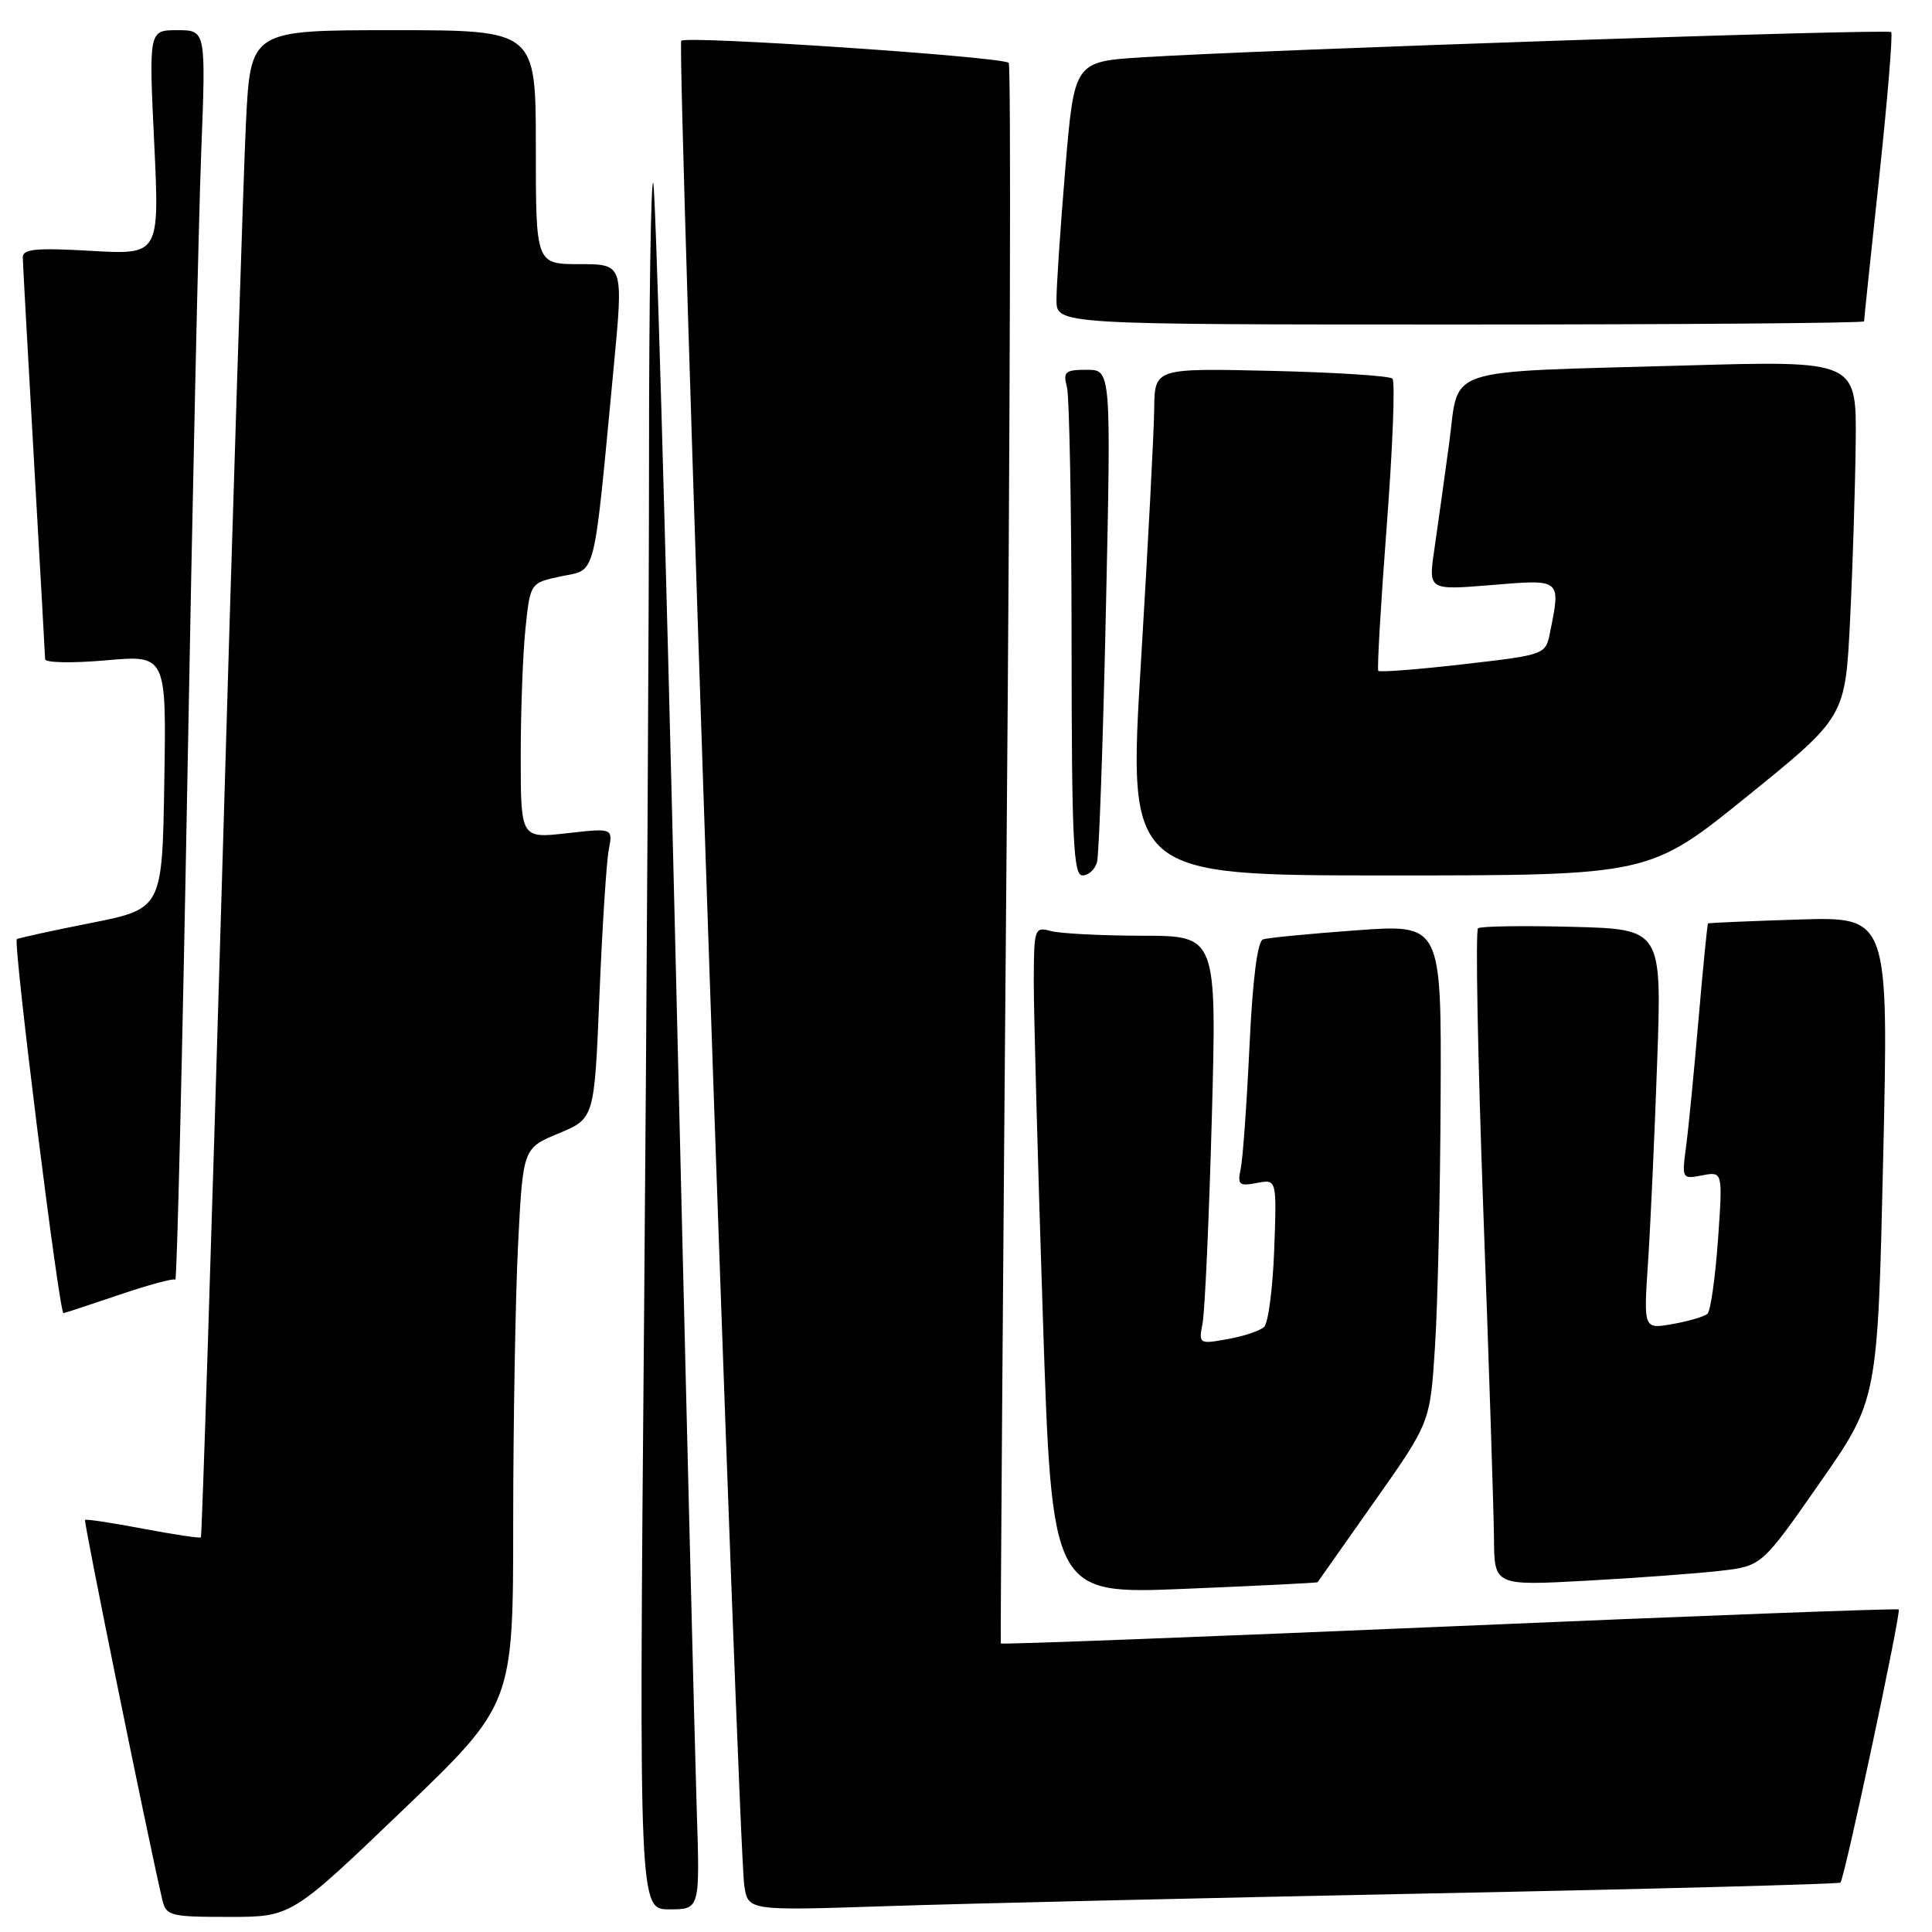 <?xml version="1.0" encoding="UTF-8" standalone="no"?>
<!DOCTYPE svg PUBLIC "-//W3C//DTD SVG 1.1//EN" "http://www.w3.org/Graphics/SVG/1.1/DTD/svg11.dtd" >
<svg xmlns="http://www.w3.org/2000/svg" xmlns:xlink="http://www.w3.org/1999/xlink" version="1.1" viewBox="0 0 256 256">
 <g >
 <path fill="currentColor"
d=" M 53.31 239.91 C 68.00 225.83 68.00 225.83 68.00 201.66 C 68.01 188.37 68.30 171.79 68.65 164.82 C 69.30 152.14 69.30 152.14 74.03 150.18 C 78.76 148.21 78.76 148.21 79.43 131.85 C 79.80 122.86 80.36 114.20 80.66 112.61 C 81.22 109.72 81.22 109.72 75.11 110.41 C 69.00 111.10 69.00 111.10 69.00 100.20 C 69.00 94.20 69.28 86.58 69.63 83.26 C 70.26 77.23 70.26 77.23 74.38 76.36 C 79.08 75.37 78.59 77.30 81.31 48.75 C 82.62 35.00 82.62 35.00 76.81 35.00 C 71.00 35.00 71.00 35.00 71.00 19.50 C 71.00 4.00 71.00 4.00 52.10 4.00 C 33.20 4.00 33.20 4.00 32.59 16.25 C 32.26 22.99 30.83 67.87 29.43 115.98 C 28.02 164.09 26.76 203.57 26.62 203.71 C 26.48 203.85 23.03 203.33 18.94 202.56 C 14.86 201.78 11.41 201.26 11.27 201.40 C 11.06 201.61 19.54 243.28 21.51 251.75 C 22.01 253.86 22.55 254.00 30.33 254.00 C 38.61 254.00 38.61 254.00 53.31 239.91 Z  M 92.32 239.75 C 92.08 232.46 90.81 181.11 89.49 125.63 C 88.17 70.15 86.85 24.51 86.55 24.21 C 86.25 23.91 86.00 40.09 86.00 60.17 C 86.00 80.24 85.70 131.84 85.34 174.83 C 84.67 253.00 84.67 253.00 88.71 253.00 C 92.75 253.00 92.75 253.00 92.32 239.75 Z  M 189.50 250.89 C 219.20 250.30 243.67 249.65 243.87 249.45 C 244.41 248.93 251.94 213.61 251.59 213.26 C 251.43 213.10 224.62 214.11 192.01 215.51 C 159.40 216.90 132.67 217.92 132.61 217.77 C 132.55 217.62 132.89 170.57 133.37 113.21 C 133.85 55.85 133.98 8.65 133.66 8.33 C 132.85 7.52 90.97 4.70 90.27 5.40 C 89.66 6.01 97.81 244.39 98.62 249.84 C 99.12 253.18 99.12 253.18 117.31 252.58 C 127.32 252.24 159.80 251.49 189.50 250.89 Z  M 174.59 209.65 C 174.64 209.57 178.01 204.78 182.09 199.00 C 189.50 188.50 189.50 188.50 190.14 178.50 C 190.50 173.00 190.84 158.14 190.89 145.48 C 191.00 122.45 191.00 122.45 179.75 123.27 C 173.56 123.72 167.99 124.26 167.36 124.47 C 166.62 124.72 165.98 129.73 165.56 138.68 C 165.20 146.28 164.68 153.57 164.40 154.88 C 163.95 156.99 164.19 157.20 166.54 156.75 C 169.18 156.24 169.18 156.24 168.84 165.57 C 168.65 170.70 168.05 175.32 167.50 175.83 C 166.95 176.34 164.77 177.07 162.66 177.44 C 158.87 178.12 158.82 178.09 159.35 175.31 C 159.65 173.77 160.20 161.59 160.57 148.25 C 161.23 124.00 161.23 124.00 151.37 123.99 C 145.94 123.98 140.49 123.70 139.25 123.37 C 137.07 122.78 137.00 122.99 136.98 130.13 C 136.98 134.19 137.51 154.09 138.18 174.38 C 139.38 211.25 139.38 211.25 156.94 210.53 C 166.60 210.13 174.54 209.74 174.59 209.65 Z  M 227.97 208.14 C 233.45 207.50 233.45 207.50 241.12 196.50 C 248.80 185.50 248.80 185.50 249.53 153.49 C 250.26 121.48 250.26 121.48 238.38 121.84 C 231.85 122.05 226.42 122.28 226.32 122.36 C 226.23 122.45 225.66 128.14 225.07 135.01 C 224.48 141.88 223.74 149.47 223.42 151.88 C 222.84 156.22 222.87 156.26 225.56 155.74 C 228.28 155.22 228.28 155.22 227.64 164.32 C 227.28 169.32 226.66 173.71 226.25 174.08 C 225.84 174.45 223.76 175.07 221.64 175.44 C 217.78 176.13 217.78 176.13 218.37 167.32 C 218.69 162.47 219.24 150.54 219.58 140.81 C 220.21 123.12 220.21 123.12 208.35 122.81 C 201.83 122.64 196.21 122.72 195.85 123.00 C 195.49 123.28 195.81 140.15 196.55 160.50 C 197.30 180.85 197.93 200.34 197.96 203.81 C 198.00 210.12 198.00 210.12 210.25 209.45 C 216.99 209.08 224.96 208.49 227.97 208.14 Z  M 15.74 171.59 C 19.65 170.26 23.02 169.35 23.23 169.56 C 23.45 169.78 24.16 139.93 24.83 103.23 C 25.49 66.53 26.31 29.19 26.66 20.25 C 27.29 4.00 27.29 4.00 23.50 4.00 C 19.72 4.00 19.72 4.00 20.43 18.88 C 21.14 33.76 21.14 33.76 12.07 33.24 C 4.74 32.82 3.00 32.99 3.02 34.11 C 3.03 34.88 3.70 46.98 4.50 61.00 C 5.30 75.03 5.97 86.88 5.98 87.35 C 5.99 87.82 9.61 87.89 14.02 87.50 C 22.05 86.79 22.05 86.79 21.77 103.60 C 21.50 120.42 21.50 120.42 12.00 122.31 C 6.78 123.34 2.38 124.31 2.23 124.45 C 1.72 124.93 7.84 174.00 8.41 174.00 C 8.54 174.00 11.84 172.91 15.74 171.59 Z  M 145.36 114.25 C 145.63 113.29 146.16 98.21 146.54 80.75 C 147.23 49.00 147.23 49.00 144.00 49.00 C 141.14 49.00 140.84 49.26 141.37 51.25 C 141.70 52.49 141.98 67.56 141.99 84.75 C 142.00 111.20 142.22 116.00 143.43 116.00 C 144.22 116.00 145.09 115.21 145.36 114.25 Z  M 231.53 105.50 C 244.50 95.00 244.50 95.00 245.14 82.25 C 245.49 75.24 245.82 64.61 245.89 58.64 C 246.00 47.78 246.00 47.78 223.25 48.43 C 190.53 49.37 193.42 48.41 192.01 58.82 C 191.36 63.59 190.48 69.91 190.05 72.86 C 189.27 78.21 189.27 78.21 197.63 77.52 C 206.90 76.75 206.82 76.67 205.40 83.75 C 204.80 86.76 204.80 86.76 193.87 88.02 C 187.86 88.71 182.80 89.10 182.63 88.89 C 182.46 88.67 182.96 80.03 183.75 69.67 C 184.54 59.32 184.88 50.54 184.51 50.17 C 184.14 49.80 176.90 49.34 168.42 49.14 C 153.00 48.79 153.00 48.79 152.94 54.14 C 152.91 57.09 152.12 72.21 151.18 87.75 C 149.47 116.00 149.47 116.00 184.01 116.00 C 218.56 116.00 218.56 116.00 231.53 105.50 Z  M 247.00 42.58 C 247.00 42.34 247.90 33.72 249.01 23.42 C 250.11 13.11 250.82 4.49 250.59 4.25 C 250.13 3.80 167.19 6.59 151.43 7.59 C 142.35 8.16 142.35 8.16 141.16 22.33 C 140.51 30.12 139.98 37.96 139.99 39.75 C 140.00 43.00 140.00 43.00 193.50 43.00 C 222.93 43.00 247.00 42.81 247.00 42.58 Z "/>
</g>
</svg>